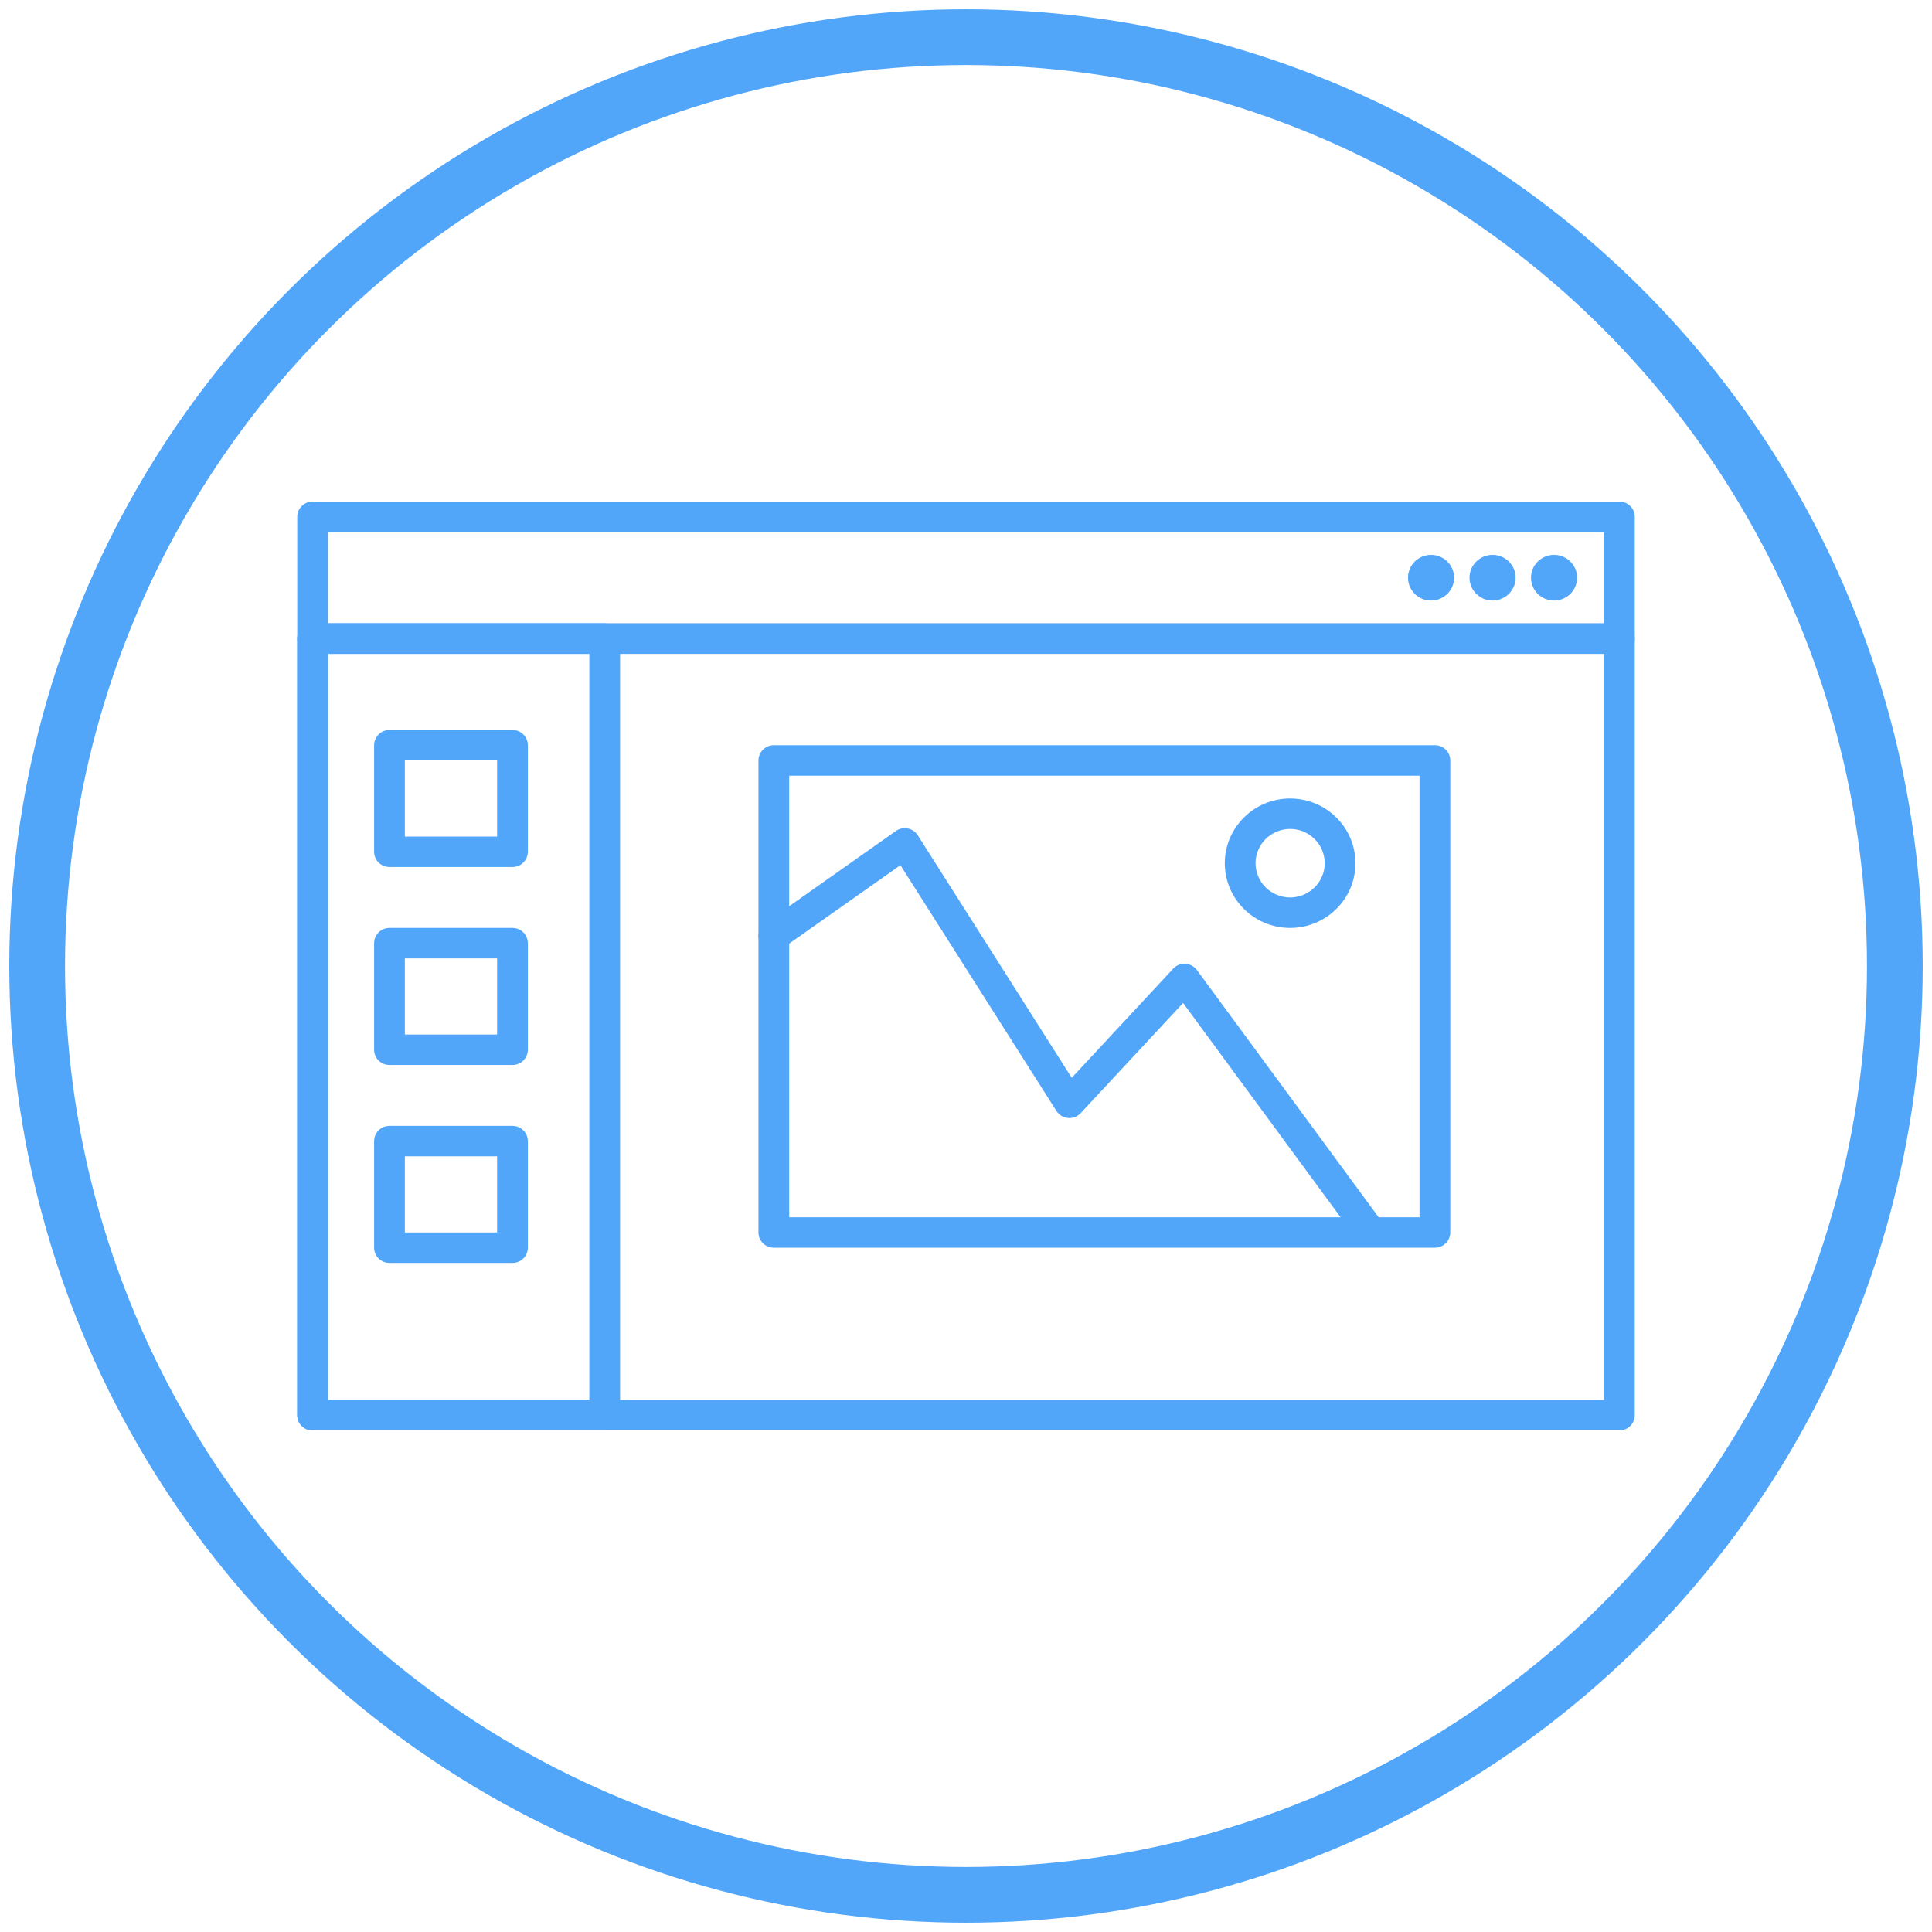 <?xml version="1.0" encoding="UTF-8"?>
<svg width="104px" height="104px" viewBox="0 0 104 104" version="1.1" xmlns="http://www.w3.org/2000/svg" xmlns:xlink="http://www.w3.org/1999/xlink">
    <!-- Generator: Sketch 40.1 (33804) - http://www.bohemiancoding.com/sketch -->
    <title>wireframing_g copy</title>
    <desc>Created with Sketch.</desc>
    <defs></defs>
    <g id="icons" stroke="none" stroke-width="1" fill="none" fill-rule="evenodd">
        <g id="wireframing_g-copy" transform="translate(2, 2)">
            <g id="Wireframe">
                <g id="Group" transform="translate(14, 25)" fill="#51A6FA">
                    <path d="M71.172,8.197 L0.828,8.197 C0.371,8.197 0,7.83 0,7.377 L0,0.82 C0,0.367 0.371,0 0.828,0 L71.172,0 C71.63,0 72,0.367 72,0.82 L72,7.377 C72,7.83 71.63,8.197 71.172,8.197 L71.172,8.197 Z M1.655,6.557 L70.345,6.557 L70.345,1.639 L1.655,1.639 L1.655,6.557 L1.655,6.557 Z" id="Shape"></path>
                    <path d="M71.172,50 L0.828,50 C0.371,50 0,49.634 0,49.18 L0,7.377 C0,6.925 0.371,6.557 0.828,6.557 L71.172,6.557 C71.63,6.557 72,6.925 72,7.377 L72,49.18 C72,49.634 71.63,50 71.172,50 L71.172,50 Z M1.655,48.361 L70.345,48.361 L70.345,8.197 L1.655,8.197 L1.655,48.361 L1.655,48.361 Z" id="Shape"></path>
                    <ellipse id="Oval" cx="61.034" cy="4.098" rx="1.241" ry="1.23"></ellipse>
                    <ellipse id="Oval" cx="64.345" cy="4.098" rx="1.241" ry="1.23"></ellipse>
                    <ellipse id="Oval" cx="67.655" cy="4.098" rx="1.241" ry="1.23"></ellipse>
                    <path d="M16.552,50 L0.828,50 C0.371,50 0,49.634 0,49.18 L0,7.377 C0,6.925 0.371,6.557 0.828,6.557 L16.552,6.557 C17.009,6.557 17.379,6.925 17.379,7.377 L17.379,49.18 C17.379,49.634 17.009,50 16.552,50 L16.552,50 Z M1.655,48.361 L15.724,48.361 L15.724,8.197 L1.655,8.197 L1.655,48.361 L1.655,48.361 Z" id="Shape"></path>
                    <path d="M11.586,19.672 L4.966,19.672 C4.509,19.672 4.138,19.305 4.138,18.852 L4.138,13.115 C4.138,12.662 4.509,12.295 4.966,12.295 L11.586,12.295 C12.043,12.295 12.414,12.662 12.414,13.115 L12.414,18.852 C12.414,19.305 12.043,19.672 11.586,19.672 L11.586,19.672 Z M5.793,18.033 L10.759,18.033 L10.759,13.934 L5.793,13.934 L5.793,18.033 L5.793,18.033 Z" id="Shape"></path>
                    <path d="M11.586,30.328 L4.966,30.328 C4.509,30.328 4.138,29.961 4.138,29.508 L4.138,23.77 C4.138,23.318 4.509,22.951 4.966,22.951 L11.586,22.951 C12.043,22.951 12.414,23.318 12.414,23.77 L12.414,29.508 C12.414,29.961 12.043,30.328 11.586,30.328 L11.586,30.328 Z M5.793,28.689 L10.759,28.689 L10.759,24.59 L5.793,24.59 L5.793,28.689 L5.793,28.689 Z" id="Shape"></path>
                    <path d="M11.586,40.984 L4.966,40.984 C4.509,40.984 4.138,40.617 4.138,40.164 L4.138,34.426 C4.138,33.973 4.509,33.607 4.966,33.607 L11.586,33.607 C12.043,33.607 12.414,33.973 12.414,34.426 L12.414,40.164 C12.414,40.617 12.043,40.984 11.586,40.984 L11.586,40.984 Z M5.793,39.344 L10.759,39.344 L10.759,35.246 L5.793,35.246 L5.793,39.344 L5.793,39.344 Z" id="Shape"></path>
                    <path d="M61.241,40.164 L25.655,40.164 C25.198,40.164 24.828,39.798 24.828,39.344 L24.828,13.934 C24.828,13.482 25.198,13.115 25.655,13.115 L61.241,13.115 C61.699,13.115 62.069,13.482 62.069,13.934 L62.069,39.344 C62.069,39.798 61.699,40.164 61.241,40.164 L61.241,40.164 Z M26.483,38.525 L60.414,38.525 L60.414,14.754 L26.483,14.754 L26.483,38.525 L26.483,38.525 Z" id="Shape"></path>
                    <path d="M57.48,39.74 C57.223,39.74 56.973,39.623 56.81,39.403 L47.686,26.991 L42.175,32.919 C42.002,33.107 41.747,33.206 41.492,33.18 C41.234,33.157 41.004,33.016 40.866,32.799 L32.47,19.573 L26.135,24.04 C25.763,24.303 25.246,24.216 24.981,23.848 C24.716,23.48 24.803,22.968 25.174,22.705 L32.223,17.734 C32.408,17.602 32.642,17.554 32.863,17.597 C33.087,17.64 33.282,17.774 33.404,17.965 L41.691,31.019 L47.153,25.144 C47.32,24.963 47.548,24.866 47.809,24.881 C48.056,24.896 48.284,25.019 48.43,25.217 L58.149,38.438 C58.418,38.804 58.337,39.316 57.967,39.583 C57.819,39.689 57.649,39.74 57.48,39.74 L57.48,39.74 Z" id="Shape"></path>
                    <path d="M53.448,22.951 C51.508,22.951 49.931,21.388 49.931,19.467 C49.931,17.547 51.508,15.984 53.448,15.984 C55.388,15.984 56.965,17.547 56.965,19.467 C56.965,21.388 55.388,22.951 53.448,22.951 L53.448,22.951 Z M53.448,17.623 C52.422,17.623 51.586,18.45 51.586,19.467 C51.586,20.484 52.422,21.311 53.448,21.311 C54.474,21.311 55.31,20.484 55.31,19.467 C55.31,18.45 54.474,17.623 53.448,17.623 L53.448,17.623 Z" id="Shape"></path>
                </g>
                <circle id="Oval-43-Copy-7" stroke="#51A6FA" stroke-width="3" cx="50" cy="50" r="50"></circle>
            </g>
        </g>
    </g>
</svg>